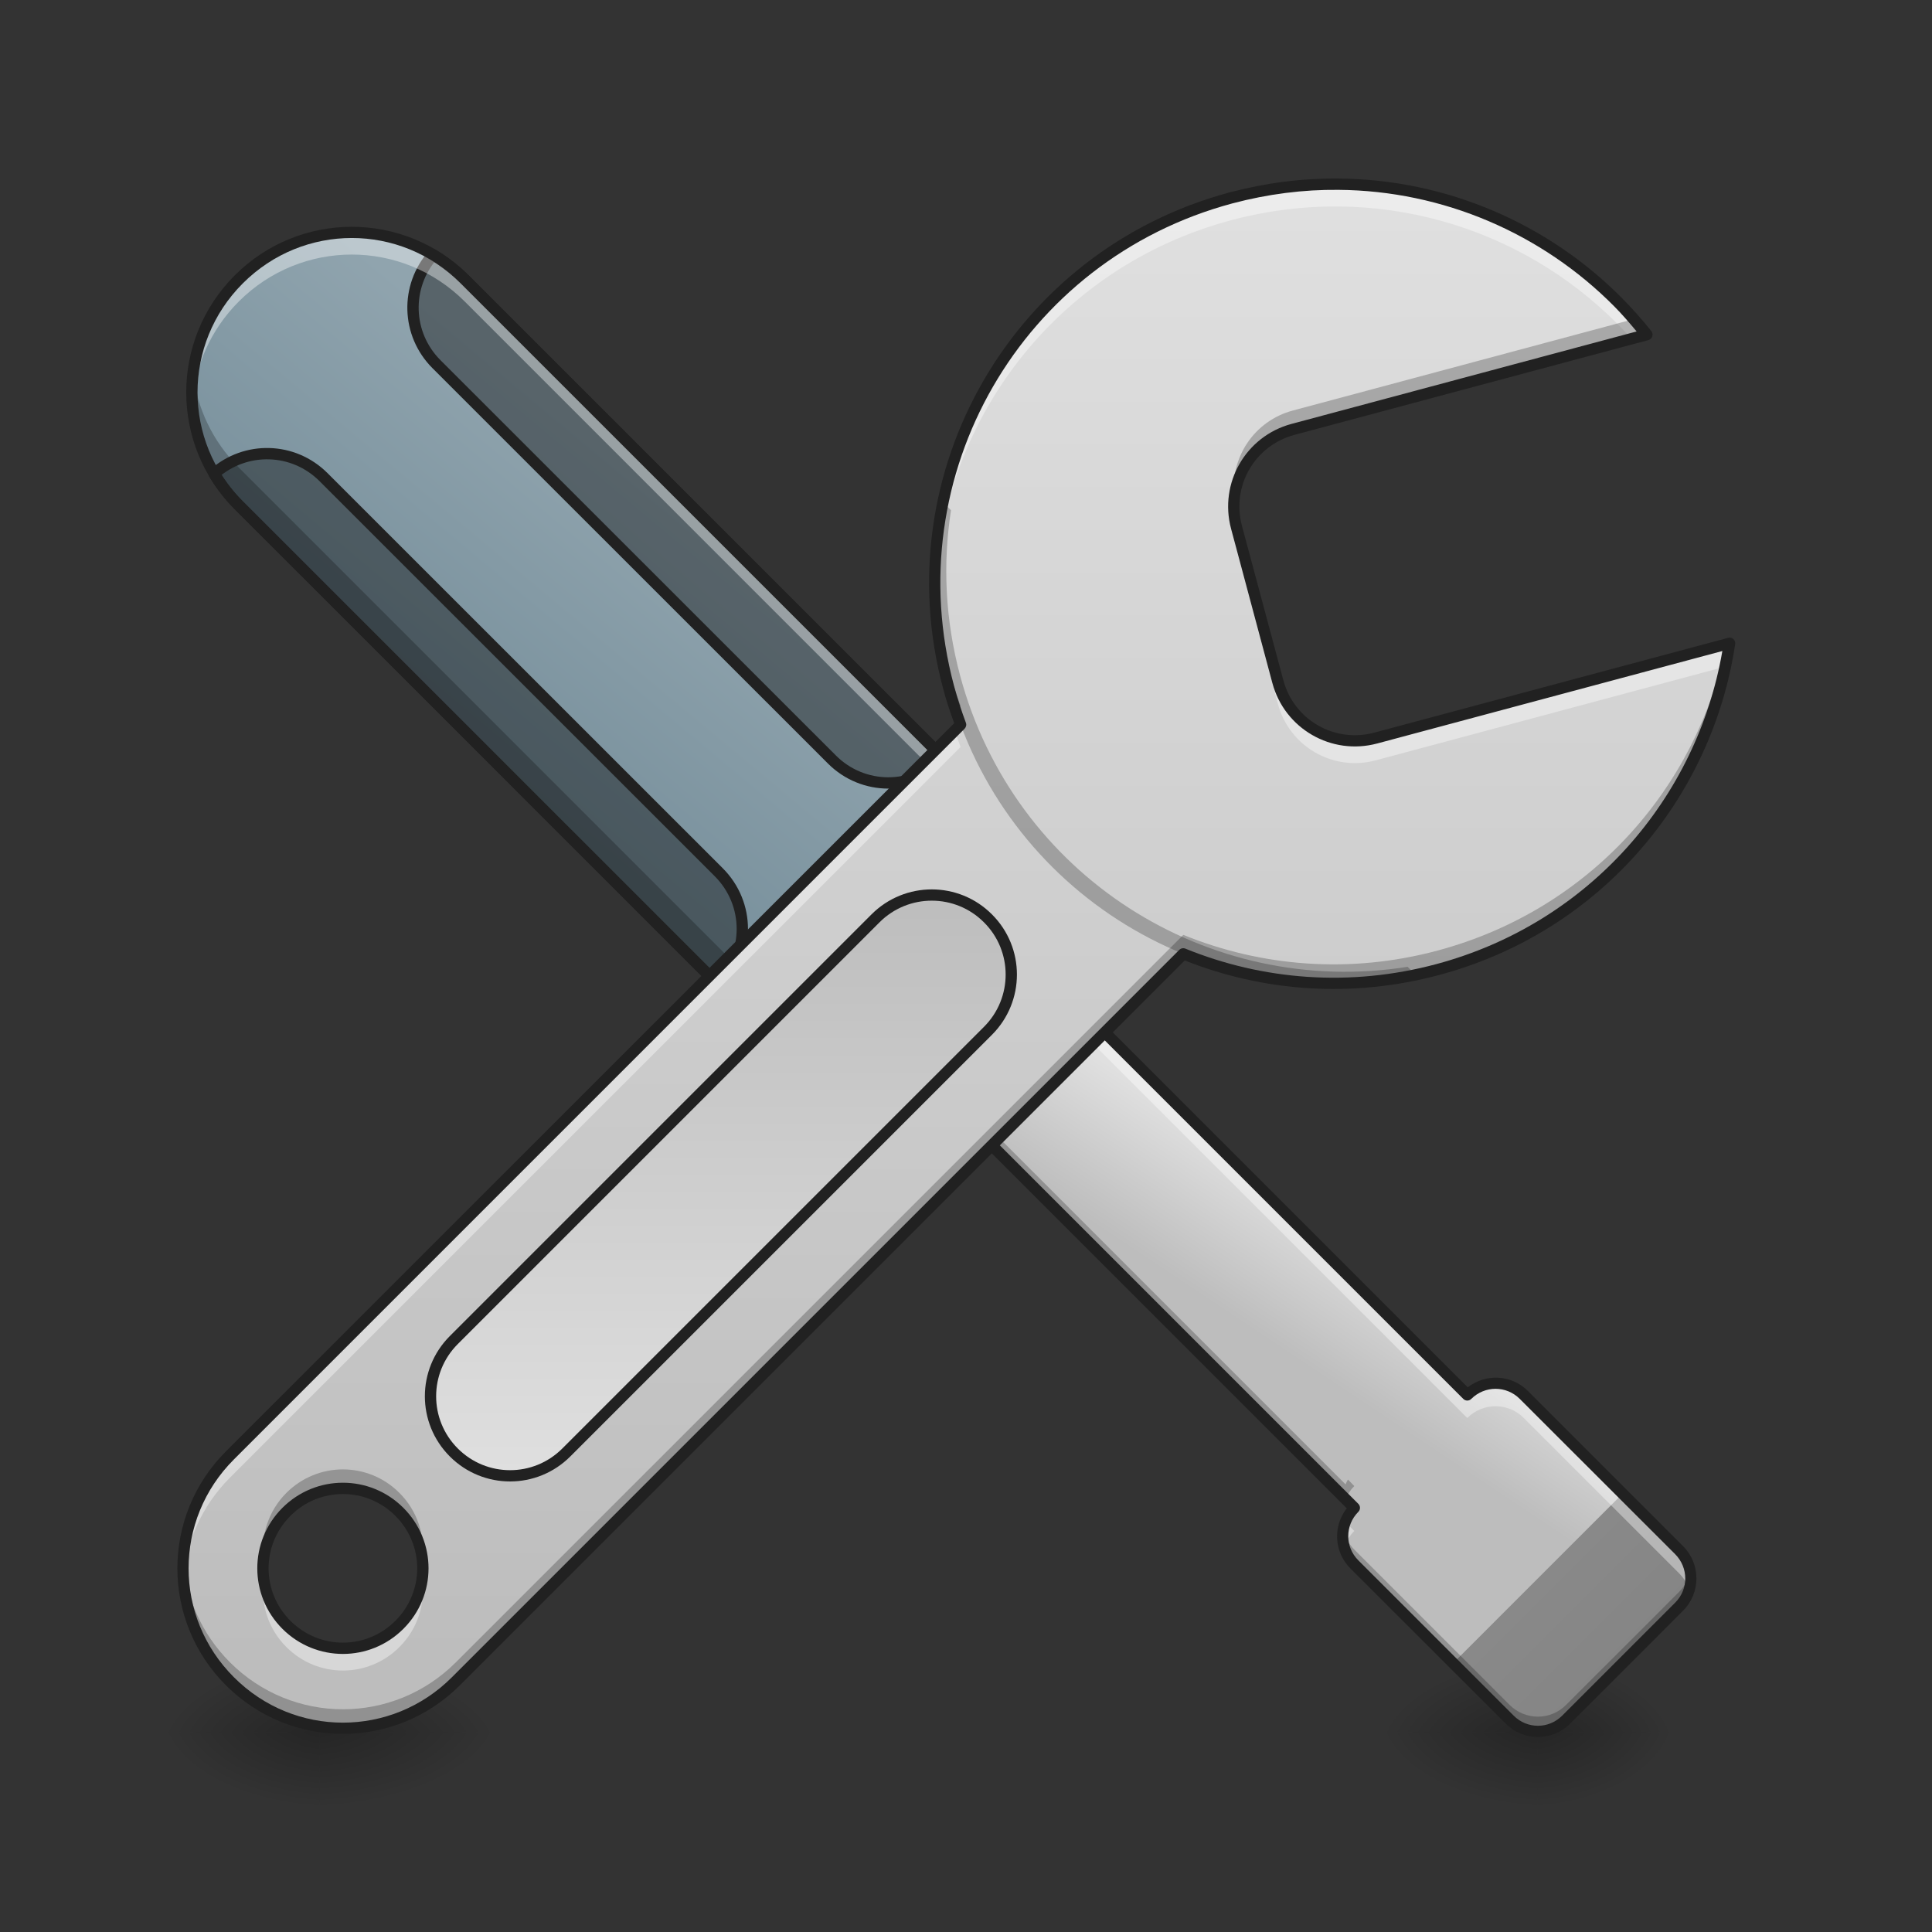 <?xml version="1.0" encoding="UTF-8"?>
<svg xmlns="http://www.w3.org/2000/svg" xmlns:xlink="http://www.w3.org/1999/xlink" width="64pt" height="64pt" viewBox="0 0 64 64" version="1.1">
<rect x="0" y="0" width="64" height="64" fill="#333333" stroke="none"/>
<defs>
<radialGradient id="radial0" gradientUnits="userSpaceOnUse" cx="450.909" cy="189.579" fx="450.909" fy="189.579" r="21.167" gradientTransform="matrix(0,-0.156,-0.316,-0,69.83,128.514)">
<stop offset="0" style="stop-color:rgb(0%,0%,0%);stop-opacity:0.314;"/>
<stop offset="0.222" style="stop-color:rgb(0%,0%,0%);stop-opacity:0.275;"/>
<stop offset="1" style="stop-color:rgb(0%,0%,0%);stop-opacity:0;"/>
</radialGradient>
<radialGradient id="radial1" gradientUnits="userSpaceOnUse" cx="450.909" cy="189.579" fx="450.909" fy="189.579" r="21.167" gradientTransform="matrix(0,0.156,-0.316,0,69.83,-13.732)">
<stop offset="0" style="stop-color:rgb(0%,0%,0%);stop-opacity:0.314;"/>
<stop offset="0.222" style="stop-color:rgb(0%,0%,0%);stop-opacity:0.275;"/>
<stop offset="1" style="stop-color:rgb(0%,0%,0%);stop-opacity:0;"/>
</radialGradient>
<radialGradient id="radial2" gradientUnits="userSpaceOnUse" cx="450.909" cy="189.579" fx="450.909" fy="189.579" r="21.167" gradientTransform="matrix(0,-0.156,-0.246,-0,97.017,128.514)">
<stop offset="0" style="stop-color:rgb(0%,0%,0%);stop-opacity:0.314;"/>
<stop offset="0.222" style="stop-color:rgb(0%,0%,0%);stop-opacity:0.275;"/>
<stop offset="1" style="stop-color:rgb(0%,0%,0%);stop-opacity:0;"/>
</radialGradient>
<radialGradient id="radial3" gradientUnits="userSpaceOnUse" cx="450.909" cy="189.579" fx="450.909" fy="189.579" r="21.167" gradientTransform="matrix(0,0.156,-0.246,0,97.017,-13.732)">
<stop offset="0" style="stop-color:rgb(0%,0%,0%);stop-opacity:0.314;"/>
<stop offset="0.222" style="stop-color:rgb(0%,0%,0%);stop-opacity:0.275;"/>
<stop offset="1" style="stop-color:rgb(0%,0%,0%);stop-opacity:0;"/>
</radialGradient>
<radialGradient id="radial4" gradientUnits="userSpaceOnUse" cx="450.909" cy="189.579" fx="450.909" fy="189.579" r="21.167" gradientTransform="matrix(-0,-0.156,0.281,-0,-1.725,128.514)">
<stop offset="0" style="stop-color:rgb(0%,0%,0%);stop-opacity:0.314;"/>
<stop offset="0.222" style="stop-color:rgb(0%,0%,0%);stop-opacity:0.275;"/>
<stop offset="1" style="stop-color:rgb(0%,0%,0%);stop-opacity:0;"/>
</radialGradient>
<radialGradient id="radial5" gradientUnits="userSpaceOnUse" cx="450.909" cy="189.579" fx="450.909" fy="189.579" r="21.167" gradientTransform="matrix(-0,0.156,0.281,0,-1.725,-13.732)">
<stop offset="0" style="stop-color:rgb(0%,0%,0%);stop-opacity:0.314;"/>
<stop offset="0.222" style="stop-color:rgb(0%,0%,0%);stop-opacity:0.275;"/>
<stop offset="1" style="stop-color:rgb(0%,0%,0%);stop-opacity:0;"/>
</radialGradient>
<linearGradient id="linear0" gradientUnits="userSpaceOnUse" x1="2786.824" y1="492.902" x2="2645.402" y2="521.187" gradientTransform="matrix(-0.023,0.023,-0.023,-0.023,117.722,-8.167)">
<stop offset="0" style="stop-color:rgb(74.118%,74.118%,74.118%);stop-opacity:1;"/>
<stop offset="1" style="stop-color:rgb(87.843%,87.843%,87.843%);stop-opacity:1;"/>
</linearGradient>
<linearGradient id="linear1" gradientUnits="userSpaceOnUse" x1="2740" y1="15.118" x2="2740" y2="135.118" gradientTransform="matrix(-0.023,0.023,-0.023,-0.023,117.722,-8.167)">
<stop offset="0" style="stop-color:rgb(52.157%,52.157%,52.157%);stop-opacity:1;"/>
<stop offset="1" style="stop-color:rgb(53.725%,53.725%,53.725%);stop-opacity:1;"/>
</linearGradient>
<linearGradient id="linear2" gradientUnits="userSpaceOnUse" x1="759.798" y1="102.502" x2="677.479" y2="109.986" gradientTransform="matrix(-0.088,0.088,-0.088,-0.088,98.716,-27.173)">
<stop offset="0" style="stop-color:rgb(47.059%,56.471%,61.176%);stop-opacity:1;"/>
<stop offset="1" style="stop-color:rgb(56.471%,64.314%,68.235%);stop-opacity:1;"/>
</linearGradient>
<linearGradient id="linear3" gradientUnits="userSpaceOnUse" x1="719.667" y1="74.75" x2="719.667" y2="32.417" gradientTransform="matrix(1,0,0,1,-864.096,-252.645)">
<stop offset="0" style="stop-color:rgb(47.059%,56.471%,61.176%);stop-opacity:1;"/>
<stop offset="1" style="stop-color:rgb(56.471%,64.314%,68.235%);stop-opacity:1;"/>
</linearGradient>
<radialGradient id="radial6" gradientUnits="userSpaceOnUse" cx="450.909" cy="189.579" fx="450.909" fy="189.579" r="21.167" gradientTransform="matrix(-0,-0.156,0.281,-0,-42.078,128.514)">
<stop offset="0" style="stop-color:rgb(0%,0%,0%);stop-opacity:0.314;"/>
<stop offset="0.222" style="stop-color:rgb(0%,0%,0%);stop-opacity:0.275;"/>
<stop offset="1" style="stop-color:rgb(0%,0%,0%);stop-opacity:0;"/>
</radialGradient>
<radialGradient id="radial7" gradientUnits="userSpaceOnUse" cx="450.909" cy="189.579" fx="450.909" fy="189.579" r="21.167" gradientTransform="matrix(-0,0.156,0.281,0,-42.078,-13.732)">
<stop offset="0" style="stop-color:rgb(0%,0%,0%);stop-opacity:0.314;"/>
<stop offset="0.222" style="stop-color:rgb(0%,0%,0%);stop-opacity:0.275;"/>
<stop offset="1" style="stop-color:rgb(0%,0%,0%);stop-opacity:0;"/>
</radialGradient>
<linearGradient id="linear4" gradientUnits="userSpaceOnUse" x1="1483.946" y1="1307.103" x2="409.144" y2="232.301" gradientTransform="matrix(0.023,0.023,-0.023,0.023,27.617,-9.21)">
<stop offset="0" style="stop-color:rgb(74.118%,74.118%,74.118%);stop-opacity:1;"/>
<stop offset="1" style="stop-color:rgb(87.843%,87.843%,87.843%);stop-opacity:1;"/>
</linearGradient>
<linearGradient id="linear5" gradientUnits="userSpaceOnUse" x1="213.022" y1="11.101" x2="325.275" y2="123.354" gradientTransform="matrix(1,0,0,1,-47.913,-145.333)">
<stop offset="0" style="stop-color:rgb(74.118%,74.118%,74.118%);stop-opacity:1;"/>
<stop offset="1" style="stop-color:rgb(87.843%,87.843%,87.843%);stop-opacity:1;"/>
</linearGradient>
</defs>
<g id="surface1">
<path style=" stroke:none;fill-rule:nonzero;fill:url(#radial0);" d="M 10.586 57.391 L 16.539 57.391 L 16.539 54.746 L 10.586 54.746 Z M 10.586 57.391 "/>
<path style=" stroke:none;fill-rule:nonzero;fill:url(#radial1);" d="M 10.586 57.391 L 16.539 57.391 L 16.539 60.035 L 10.586 60.035 Z M 10.586 57.391 "/>
<path style=" stroke:none;fill-rule:nonzero;fill:url(#radial2);" d="M 50.938 57.391 L 55.566 57.391 L 55.566 54.746 L 50.938 54.746 Z M 50.938 57.391 "/>
<path style=" stroke:none;fill-rule:nonzero;fill:url(#radial3);" d="M 50.938 57.391 L 55.566 57.391 L 55.566 60.035 L 50.938 60.035 Z M 50.938 57.391 "/>
<path style=" stroke:none;fill-rule:nonzero;fill:url(#radial4);" d="M 50.938 57.391 L 45.645 57.391 L 45.645 54.746 L 50.938 54.746 Z M 50.938 57.391 "/>
<path style=" stroke:none;fill-rule:nonzero;fill:url(#radial5);" d="M 50.938 57.391 L 45.645 57.391 L 45.645 60.035 L 50.938 60.035 Z M 50.938 57.391 "/>
<path style=" stroke:none;fill-rule:nonzero;fill:url(#linear0);" d="M 55.621 53.223 C 56.141 52.707 56.141 51.871 55.621 51.352 L 50.477 46.207 C 49.961 45.688 49.125 45.688 48.605 46.207 L 30.363 27.965 C 29.844 27.445 28.938 27.52 28.332 28.125 L 26.781 29.676 C 26.176 30.281 26.102 31.188 26.621 31.707 L 44.863 49.949 C 44.348 50.469 44.348 51.301 44.863 51.82 L 50.008 56.965 C 50.527 57.484 51.363 57.484 51.879 56.965 L 52.977 55.871 L 54.527 54.32 Z M 55.621 53.223 "/>
<path style=" stroke:none;fill-rule:nonzero;fill:url(#linear1);" d="M 55.621 53.223 C 56.141 52.707 56.141 51.871 55.621 51.352 L 53.75 49.48 L 48.137 55.094 L 50.008 56.965 C 50.527 57.484 51.363 57.484 51.879 56.965 Z M 55.621 53.223 "/>
<path style=" stroke:none;fill-rule:nonzero;fill:url(#linear2);" d="M 32.234 33.578 C 30.168 35.645 26.816 35.645 24.75 33.578 L 7.91 16.738 C 5.844 14.672 5.844 11.32 7.91 9.254 C 9.977 7.188 13.328 7.188 15.395 9.254 L 32.234 26.094 C 34.301 28.16 34.301 31.512 32.234 33.578 Z M 32.234 33.578 "/>
<path style=" stroke:none;fill-rule:nonzero;fill:rgb(0%,0%,0%);fill-opacity:0.235;" d="M 6.395 12.371 C 6.207 13.926 6.715 15.543 7.91 16.738 L 24.75 33.578 C 26.824 35.652 30.16 35.652 32.234 33.578 C 33.43 32.383 33.938 30.762 33.754 29.211 C 33.617 30.348 33.109 31.449 32.234 32.328 C 30.16 34.402 26.824 34.402 24.75 32.328 L 7.91 15.488 C 7.035 14.613 6.527 13.508 6.395 12.371 Z M 6.395 12.371 "/>
<path style="fill-rule:nonzero;fill:rgb(0%,0%,0%);fill-opacity:0.392;stroke-width:3;stroke-linecap:round;stroke-linejoin:round;stroke:rgb(12.941%,12.941%,12.941%);stroke-opacity:1;stroke-miterlimit:4;" d="M 250.382 -13.769 L 123.144 -140.976 C 120.582 -143.538 117.739 -145.725 114.77 -147.506 C 107.396 -139.163 107.677 -126.508 115.676 -118.509 L 220.448 -13.769 C 228.728 -5.458 242.071 -5.458 250.382 -13.769 Z M 250.382 -13.769 " transform="matrix(0.125,0,0,0.125,0,26.878)"/>
<path style="fill-rule:nonzero;fill:rgb(0%,0%,0%);fill-opacity:0.392;stroke-width:3;stroke-linecap:round;stroke-linejoin:round;stroke:rgb(12.941%,12.941%,12.941%);stroke-opacity:1;stroke-miterlimit:4;" d="M 190.513 46.1 C 198.794 37.82 198.794 24.477 190.513 16.165 L 85.742 -88.575 C 77.743 -96.574 65.088 -96.855 56.745 -89.481 C 58.526 -86.512 60.713 -83.669 63.275 -81.107 Z M 190.513 46.1 " transform="matrix(0.125,0,0,0.125,0,26.878)"/>
<path style="fill-rule:nonzero;fill:url(#linear3);stroke-width:3;stroke-linecap:round;stroke-linejoin:round;stroke:rgb(12.941%,12.941%,12.941%);stroke-opacity:1;stroke-miterlimit:4;" d="M -176.2 -220.228 L -112.699 -220.228 C -100.989 -220.228 -91.51 -210.749 -91.532 -199.061 C -91.51 -187.373 -100.989 -177.894 -112.699 -177.894 L -176.2 -177.894 C -187.866 -177.894 -197.345 -187.373 -197.367 -199.061 C -197.345 -210.749 -187.866 -220.228 -176.2 -220.228 Z M -176.2 -220.228 " transform="matrix(-0.088,0.088,-0.088,-0.088,0,26.878)"/>
<path style=" stroke:none;fill-rule:nonzero;fill:rgb(100%,100%,100%);fill-opacity:0.392;" d="M 11.652 7.699 C 10.301 7.699 8.945 8.219 7.91 9.254 C 6.781 10.383 6.266 11.891 6.367 13.363 C 6.453 12.137 6.969 10.93 7.91 9.988 C 9.984 7.914 13.32 7.914 15.395 9.988 L 32.234 26.828 C 33.176 27.77 33.691 28.977 33.777 30.203 C 33.879 28.73 33.363 27.223 32.234 26.094 L 15.395 9.254 C 14.359 8.219 13.004 7.699 11.652 7.699 Z M 11.652 7.699 "/>
<path style=" stroke:none;fill-rule:nonzero;fill:rgb(12.941%,12.941%,12.941%);fill-opacity:1;" d="M 32.367 33.711 C 34.512 31.566 34.512 28.105 32.367 25.961 L 15.527 9.121 C 13.383 6.977 9.922 6.977 7.777 9.121 C 5.633 11.266 5.633 14.727 7.777 16.871 L 24.617 33.711 C 26.762 35.855 30.223 35.855 32.367 33.711 Z M 32.102 33.445 C 30.102 35.449 26.887 35.449 24.883 33.445 L 8.043 16.605 C 6.043 14.605 6.043 11.387 8.043 9.387 C 10.047 7.383 13.262 7.383 15.262 9.387 L 32.102 26.227 C 34.105 28.227 34.105 31.445 32.102 33.445 Z M 32.102 33.445 "/>
<path style=" stroke:none;fill-rule:nonzero;fill:rgb(100%,100%,100%);fill-opacity:0.392;" d="M 29.52 27.617 C 29.109 27.613 28.672 27.785 28.332 28.125 L 26.781 29.676 C 26.34 30.117 26.184 30.715 26.328 31.211 C 26.402 30.938 26.555 30.668 26.781 30.438 L 28.332 28.891 C 28.938 28.281 29.844 28.211 30.363 28.73 L 48.605 46.973 C 49.125 46.453 49.961 46.453 50.477 46.973 L 55.621 52.117 C 55.785 52.277 55.895 52.469 55.953 52.672 C 56.09 52.219 55.98 51.711 55.621 51.352 L 50.477 46.207 C 49.961 45.688 49.125 45.688 48.605 46.207 L 30.363 27.965 C 30.137 27.738 29.836 27.625 29.52 27.617 Z M 44.562 50.414 C 44.457 50.688 44.449 50.988 44.531 51.266 C 44.594 51.066 44.703 50.875 44.863 50.715 Z M 44.562 50.414 "/>
<path style=" stroke:none;fill-rule:nonzero;fill:rgb(0%,0%,0%);fill-opacity:0.235;" d="M 26.297 30.59 C 26.227 31.004 26.332 31.418 26.621 31.707 L 44.574 49.66 C 44.641 49.504 44.734 49.355 44.863 49.227 L 44.652 49.012 C 44.621 49.062 44.598 49.117 44.574 49.172 L 26.621 31.219 C 26.449 31.043 26.34 30.824 26.297 30.59 Z M 44.5 50.641 C 44.422 51.055 44.543 51.5 44.863 51.82 L 50.008 56.965 C 50.527 57.484 51.363 57.484 51.879 56.965 L 52.977 55.871 L 54.527 54.32 L 55.621 53.223 C 55.945 52.902 56.066 52.461 55.988 52.047 C 55.941 52.297 55.82 52.539 55.621 52.734 L 54.527 53.832 L 52.977 55.379 L 51.879 56.477 C 51.363 56.996 50.527 56.996 50.008 56.477 L 44.863 51.332 C 44.668 51.137 44.547 50.895 44.5 50.641 Z M 44.5 50.641 "/>
<path style=" stroke:none;fill-rule:nonzero;fill:rgb(12.941%,12.941%,12.941%);fill-opacity:1;" d="M 55.754 53.355 C 56.344 52.766 56.344 51.809 55.754 51.219 L 50.609 46.074 C 50.066 45.531 49.211 45.496 48.621 45.957 L 30.496 27.832 C 29.895 27.23 28.867 27.324 28.199 27.992 L 26.648 29.543 C 25.98 30.211 25.887 31.238 26.488 31.84 L 44.613 49.965 C 44.152 50.555 44.188 51.41 44.73 51.953 L 49.879 57.098 C 50.465 57.688 51.426 57.688 52.012 57.098 L 53.109 56.004 L 54.66 54.453 Z M 55.492 53.09 L 51.75 56.832 C 51.301 57.281 50.59 57.281 50.141 56.832 L 44.996 51.688 C 44.551 51.242 44.551 50.531 44.996 50.082 C 45.07 50.008 45.07 49.891 44.996 49.816 L 26.754 31.574 C 26.32 31.141 26.367 30.355 26.914 29.809 L 28.465 28.258 C 29.012 27.711 29.797 27.664 30.23 28.098 L 48.473 46.34 C 48.547 46.414 48.664 46.414 48.738 46.34 C 49.188 45.895 49.898 45.895 50.344 46.34 L 55.492 51.484 C 55.938 51.934 55.938 52.645 55.492 53.09 Z M 55.492 53.09 "/>
<path style=" stroke:none;fill-rule:nonzero;fill:url(#radial6);" d="M 10.586 57.391 L 5.293 57.391 L 5.293 54.746 L 10.586 54.746 Z M 10.586 57.391 "/>
<path style=" stroke:none;fill-rule:nonzero;fill:url(#radial7);" d="M 10.586 57.391 L 5.293 57.391 L 5.293 60.035 L 10.586 60.035 Z M 10.586 57.391 "/>
<path style=" stroke:none;fill-rule:nonzero;fill:url(#linear4);" d="M 53.605 10.016 C 50.379 6.754 45.543 5.281 40.777 6.559 C 33.695 8.453 29.523 15.684 31.422 22.762 C 31.535 23.188 31.668 23.602 31.82 24.008 L 7.617 48.211 C 5.543 50.285 5.543 53.621 7.617 55.695 C 9.691 57.77 13.027 57.77 15.102 55.695 L 39.199 31.598 C 41.777 32.652 44.715 32.898 47.625 32.117 C 52.887 30.707 56.543 26.355 57.293 21.309 L 45.57 24.449 C 44.156 24.828 42.711 23.996 42.332 22.578 L 40.961 17.465 C 40.582 16.051 41.414 14.605 42.832 14.227 L 54.555 11.086 C 54.258 10.711 53.941 10.352 53.605 10.016 Z M 13.23 50.082 C 14.266 51.117 14.266 52.789 13.23 53.824 C 12.195 54.859 10.523 54.859 9.488 53.824 C 8.453 52.789 8.453 51.117 9.488 50.082 C 10.523 49.047 12.195 49.047 13.23 50.082 Z M 13.23 50.082 "/>
<path style="fill-rule:nonzero;fill:url(#linear5);stroke-width:3;stroke-linecap:round;stroke-linejoin:round;stroke:rgb(12.941%,12.941%,12.941%);stroke-opacity:1;stroke-miterlimit:4;" d="M 206.087 -165.815 C 217.776 -165.837 227.254 -156.359 227.254 -144.648 L 227.254 14.082 C 227.254 25.792 217.798 35.249 206.087 35.249 C 194.377 35.249 184.92 25.792 184.92 14.082 L 184.92 -144.648 C 184.92 -156.359 194.399 -165.837 206.087 -165.815 Z M 206.087 -165.815 " transform="matrix(0.088,0.088,-0.088,0.088,0,26.878)"/>
<path style=" stroke:none;fill-rule:nonzero;fill:rgb(0%,0%,0%);fill-opacity:0.235;" d="M 31.238 16.637 C 30.832 18.598 30.867 20.688 31.422 22.762 C 33.254 29.598 40.055 33.723 46.895 32.293 L 46.629 32.027 C 40.012 33.078 33.578 29 31.805 22.379 C 31.309 20.531 31.227 18.672 31.504 16.902 Z M 31.238 16.637 "/>
<path style=" stroke:none;fill-rule:nonzero;fill:rgb(100%,100%,100%);fill-opacity:0.392;" d="M 44.34 6.102 C 43.164 6.09 41.969 6.238 40.777 6.559 C 34.73 8.18 30.801 13.688 30.969 19.676 C 31.129 13.98 34.977 8.848 40.777 7.297 C 45.543 6.02 50.379 7.492 53.605 10.754 C 53.758 10.906 53.902 11.062 54.047 11.219 L 54.555 11.086 C 54.258 10.711 53.941 10.352 53.605 10.016 C 51.184 7.57 47.859 6.129 44.34 6.102 Z M 40.895 17.145 C 40.848 17.488 40.863 17.848 40.961 18.203 L 42.332 23.316 C 42.711 24.73 44.156 25.566 45.57 25.188 L 57.156 22.082 C 57.207 21.828 57.254 21.57 57.293 21.309 L 45.57 24.449 C 44.156 24.828 42.711 23.996 42.332 22.578 L 40.961 17.465 C 40.934 17.359 40.91 17.254 40.895 17.145 Z M 31.629 24.199 L 7.617 48.211 C 6.488 49.34 5.973 50.848 6.074 52.32 C 6.16 51.094 6.676 49.891 7.617 48.949 L 31.82 24.746 C 31.754 24.566 31.691 24.383 31.629 24.199 Z M 8.738 52.32 C 8.625 53.117 8.875 53.949 9.488 54.562 C 10.523 55.598 12.195 55.598 13.23 54.562 C 13.844 53.949 14.094 53.117 13.98 52.32 C 13.906 52.871 13.652 53.398 13.23 53.824 C 12.195 54.859 10.523 54.859 9.488 53.824 C 9.066 53.398 8.812 52.871 8.738 52.32 Z M 8.738 52.32 "/>
<path style=" stroke:none;fill-rule:nonzero;fill:rgb(0%,0%,0%);fill-opacity:0.235;" d="M 54.125 10.57 L 42.832 13.598 C 41.539 13.941 40.734 15.176 40.887 16.465 C 41.012 15.422 41.754 14.516 42.832 14.227 L 54.555 11.086 C 54.414 10.91 54.273 10.738 54.125 10.57 Z M 30.969 18.996 C 30.938 20.234 31.082 21.5 31.422 22.762 C 31.492 23.027 31.57 23.285 31.656 23.543 L 31.82 23.379 C 31.668 22.973 31.535 22.559 31.422 22.133 C 31.141 21.082 30.992 20.031 30.969 18.996 Z M 57.293 21.309 L 57.18 21.34 C 56.219 26.102 52.656 30.141 47.625 31.488 C 44.715 32.27 41.777 32.02 39.199 30.969 L 15.102 55.066 C 13.027 57.141 9.691 57.141 7.617 55.066 C 6.66 54.109 6.145 52.883 6.07 51.637 C 5.984 53.094 6.5 54.578 7.617 55.695 C 9.691 57.77 13.027 57.77 15.102 55.695 L 39.199 31.598 C 41.777 32.652 44.715 32.898 47.625 32.117 C 52.887 30.707 56.543 26.355 57.293 21.309 Z M 11.359 48.676 C 10.684 48.676 10.008 48.934 9.488 49.453 C 8.891 50.051 8.637 50.859 8.73 51.637 C 8.797 51.07 9.051 50.52 9.488 50.082 C 10.523 49.047 12.195 49.047 13.23 50.082 C 13.668 50.52 13.922 51.07 13.988 51.637 C 14.082 50.859 13.828 50.051 13.23 49.453 C 12.711 48.934 12.035 48.676 11.359 48.676 Z M 11.359 48.676 "/>
<path style=" stroke:none;fill-rule:nonzero;fill:rgb(12.941%,12.941%,12.941%);fill-opacity:1;" d="M 44.34 5.914 C 43.148 5.902 41.938 6.055 40.727 6.375 C 33.551 8.301 29.316 15.633 31.242 22.809 C 31.344 23.203 31.473 23.582 31.609 23.957 L 7.484 48.078 C 5.34 50.223 5.34 53.684 7.484 55.828 C 9.629 57.973 13.09 57.973 15.234 55.828 L 39.246 31.816 C 41.836 32.844 44.766 33.078 47.676 32.297 C 53.008 30.871 56.715 26.457 57.48 21.336 C 57.488 21.273 57.465 21.211 57.418 21.168 C 57.371 21.125 57.309 21.109 57.246 21.129 L 45.523 24.27 C 44.203 24.621 42.863 23.848 42.512 22.531 L 41.141 17.418 C 40.789 16.098 41.562 14.762 42.879 14.406 L 54.605 11.266 C 54.664 11.25 54.715 11.203 54.734 11.145 C 54.754 11.082 54.742 11.016 54.703 10.969 C 54.398 10.586 54.078 10.227 53.738 9.883 C 51.285 7.402 47.91 5.941 44.34 5.914 Z M 44.336 6.289 C 47.809 6.316 51.086 7.738 53.473 10.148 C 53.734 10.41 53.977 10.695 54.215 10.98 L 42.781 14.043 C 41.27 14.449 40.375 16 40.781 17.516 L 42.148 22.625 C 42.555 24.141 44.105 25.035 45.621 24.629 L 57.055 21.566 C 56.219 26.418 52.664 30.574 47.578 31.938 C 44.707 32.707 41.812 32.461 39.27 31.426 C 39.199 31.395 39.117 31.414 39.066 31.465 L 14.969 55.562 C 12.969 57.566 9.75 57.566 7.75 55.562 C 5.746 53.562 5.746 50.344 7.75 48.344 L 31.953 24.141 C 32.004 24.086 32.023 24.012 31.996 23.941 C 31.848 23.543 31.715 23.133 31.602 22.715 C 29.73 15.73 33.844 8.609 40.824 6.738 C 42 6.426 43.18 6.277 44.336 6.289 Z M 11.359 49.117 C 10.633 49.117 9.91 49.395 9.355 49.949 C 8.246 51.059 8.246 52.848 9.355 53.957 C 10.465 55.066 12.254 55.066 13.363 53.957 C 14.473 52.848 14.473 51.059 13.363 49.949 C 12.809 49.395 12.086 49.117 11.359 49.117 Z M 11.359 49.492 C 11.988 49.492 12.613 49.73 13.098 50.215 C 14.062 51.18 14.062 52.727 13.098 53.691 C 12.133 54.656 10.586 54.656 9.621 53.691 C 8.656 52.727 8.656 51.18 9.621 50.215 C 10.102 49.73 10.73 49.492 11.359 49.492 Z M 11.359 49.492 "/>
</g>
</svg>
